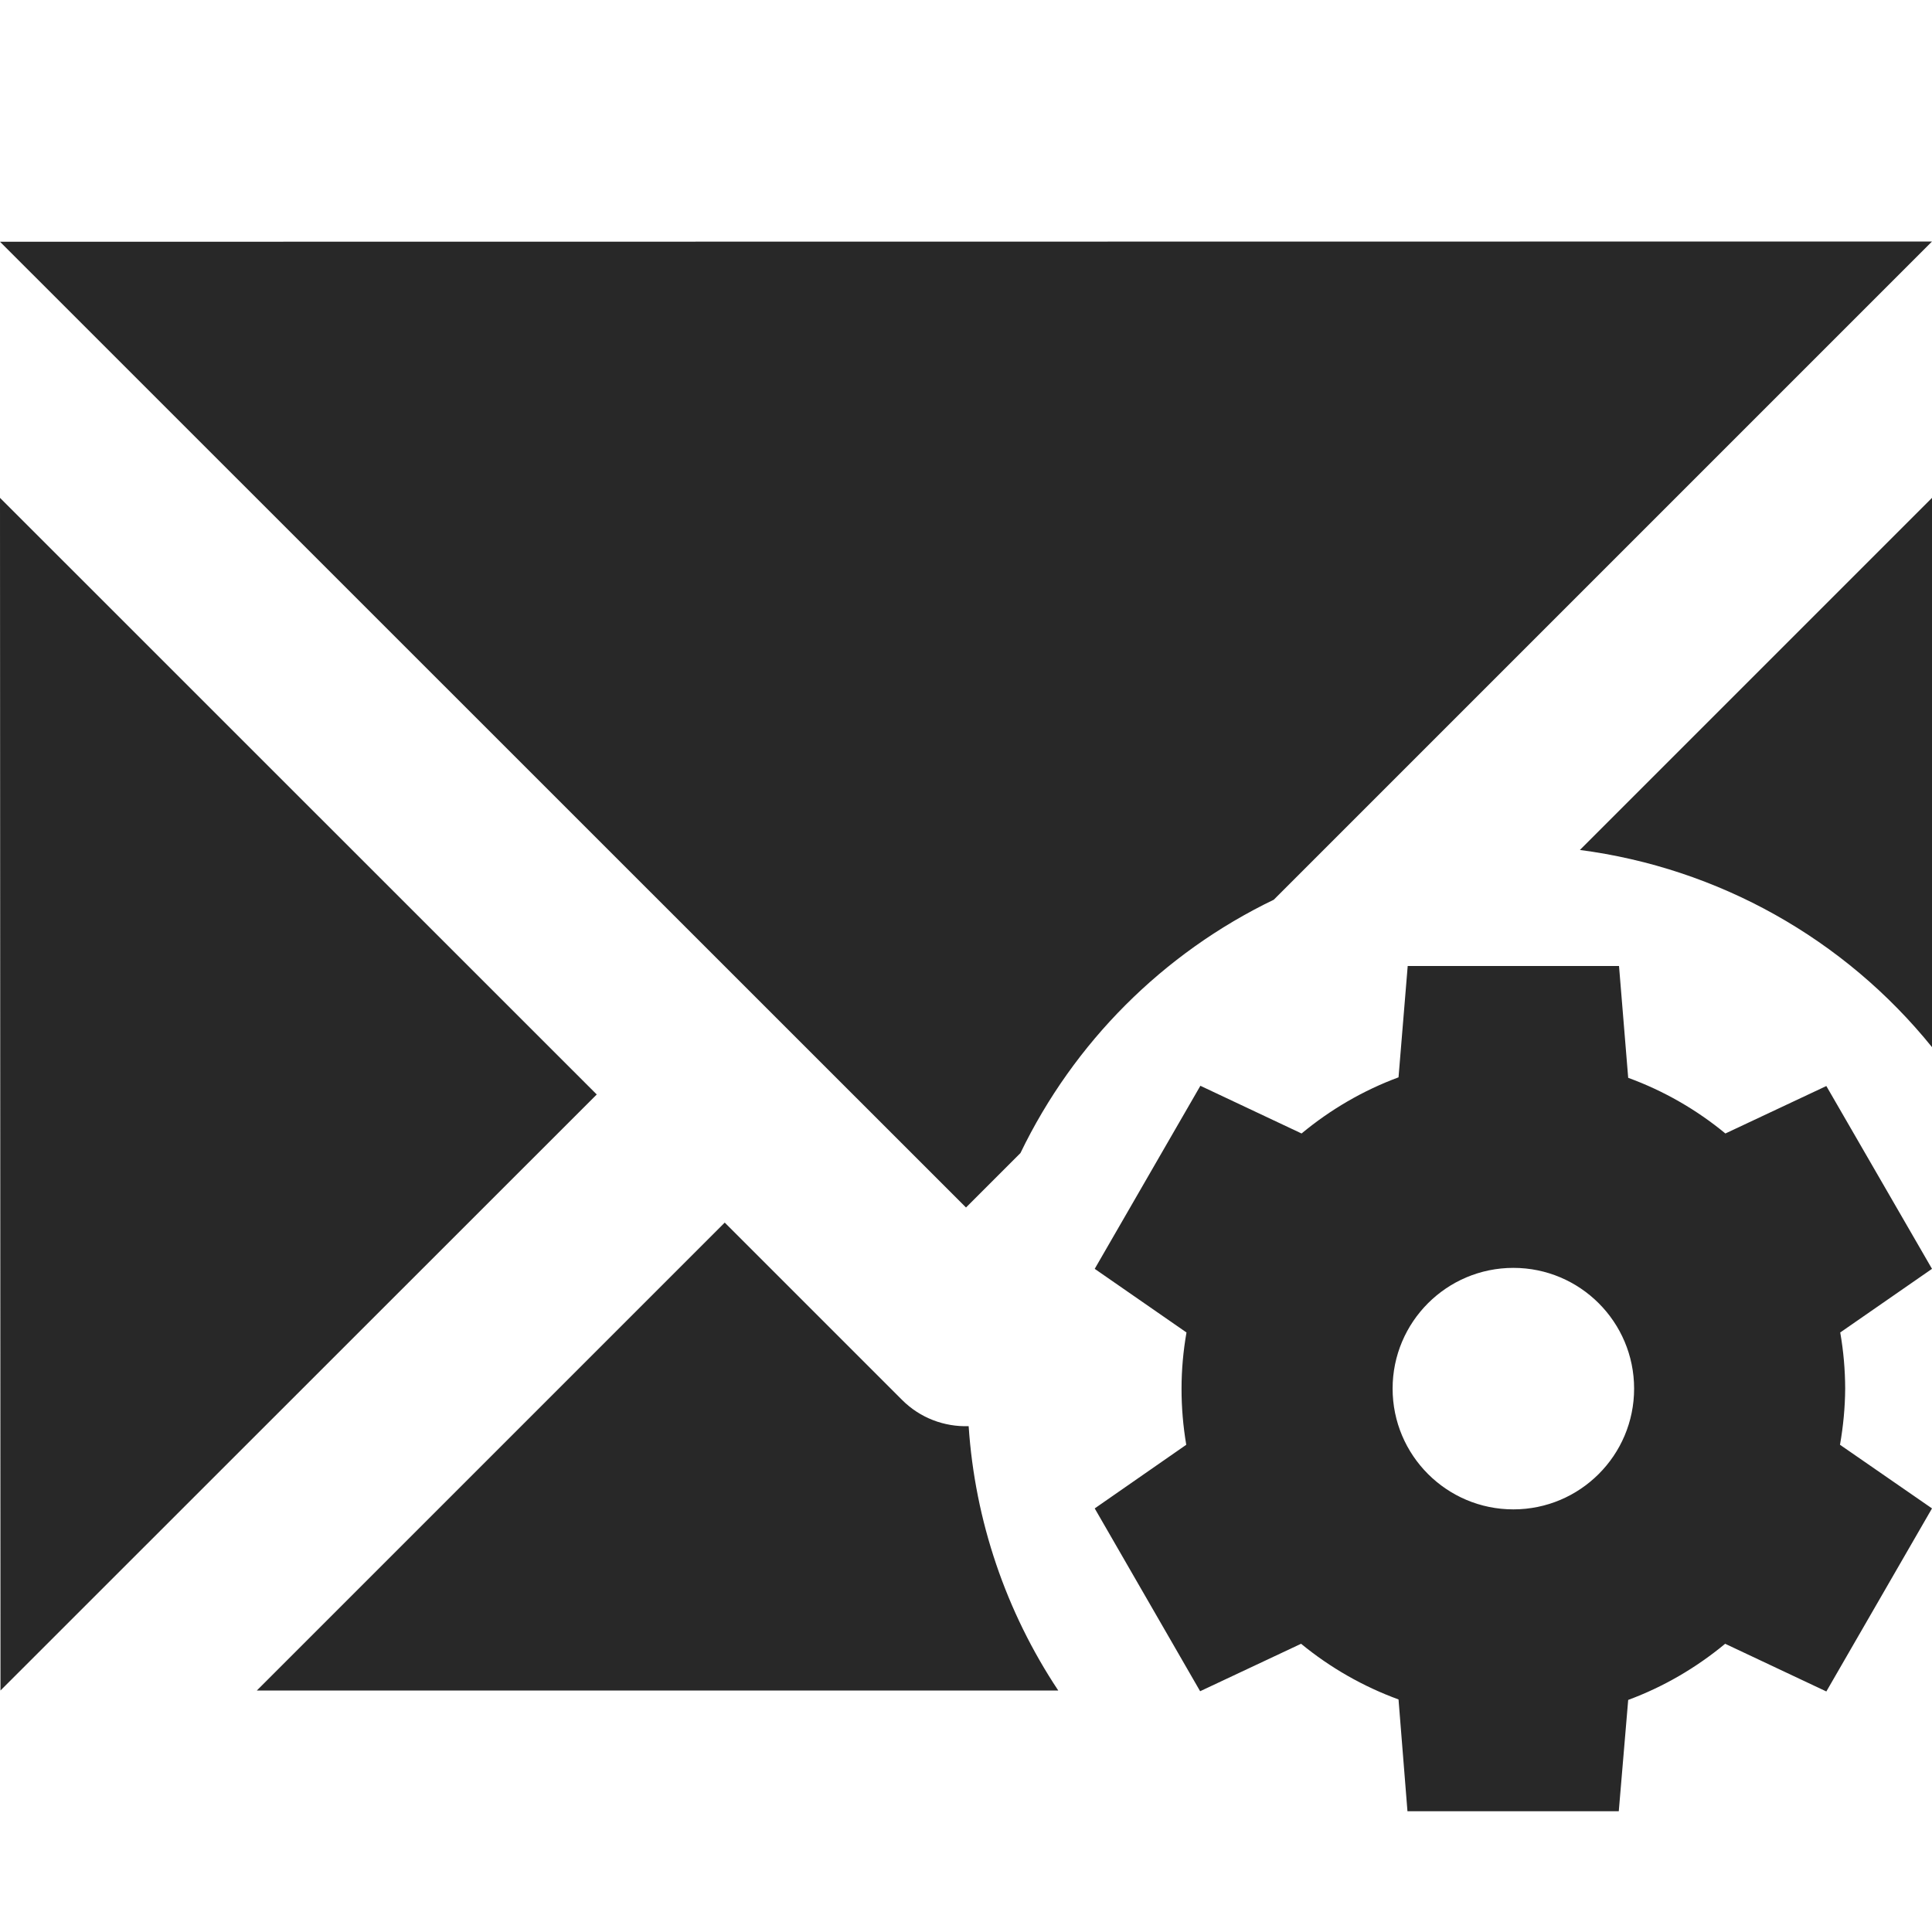 <svg width="16" height="16" version="1.1" xmlns="http://www.w3.org/2000/svg">
  <defs>
    <style id="current-color-scheme" type="text/css">.ColorScheme-Text { color:#282828; } .ColorScheme-Highlight { color:#458588; }</style>
  </defs>
  <path class="ColorScheme-Text" d="m16 2-16 0.002 8 7.998 0.451-0.451c0.442-0.916 1.181-1.656 2.098-2.098zm-16 2.123 0.004 9.877 4.938-4.936zm16 0-2.916 2.916c1.146 0.15 2.19 0.734 2.916 1.633zm-4.342 3.877-0.076 0.922c-0.292 0.108-0.563 0.266-0.803 0.465l-0.838-0.395-0.875 1.516 0.76 0.527c-0.027 0.154-0.041 0.309-0.041 0.465-1.709e-4 0.156 0.013 0.311 0.039 0.465l-0.758 0.527 0.873 1.514 0.836-0.393c0.241 0.198 0.514 0.354 0.807 0.461l0.074 0.926h1.75l0.078-0.922c0.292-0.108 0.563-0.266 0.803-0.465l0.838 0.395 0.875-1.516-0.762-0.527c0.027-0.153 0.042-0.309 0.043-0.465-4.74e-4 -0.156-0.014-0.311-0.041-0.465l0.76-0.527-0.875-1.514-0.836 0.393c-0.24-0.198-0.512-0.354-0.805-0.461l-0.076-0.926zm-5.656 2.125-3.875 3.875h6.637c-0.434-0.653-0.69-1.407-0.742-2.189-0.2 0.006-0.401-0.066-0.553-0.219zm6.531 0.375c0.552-1.03e-4 1 0.448 1 1 1.03e-4 0.552-0.448 1-1 1-0.552 1.03e-4 -1-0.448-1-1-1.03e-4 -0.552 0.448-1 1-1z" fill="currentColor"/>
</svg>
